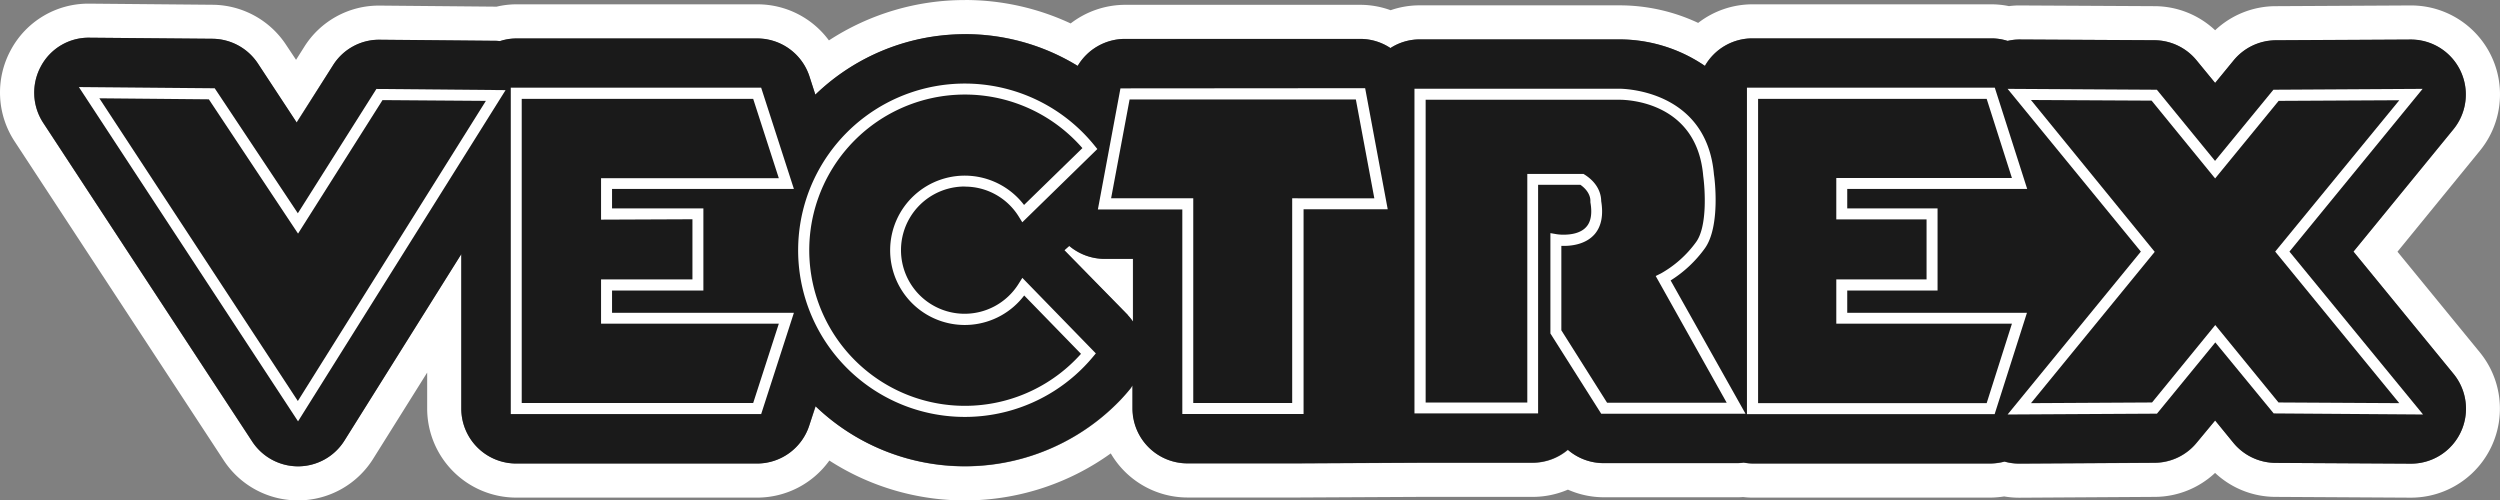 <?xml version="1.0" encoding="UTF-8" standalone="no"?>
<svg
   id="Layer_1"
   data-name="Layer 1"
   viewBox="0 0 514.008 102.89"
   version="1.1"
   sodipodi:docname="vectrex.svg"
   width="514.008"
   height="102.89"
   inkscape:version="1.1 (c68e22c387, 2021-05-23)"
   xmlns:inkscape="http://www.inkscape.org/namespaces/inkscape"
   xmlns:sodipodi="http://sodipodi.sourceforge.net/DTD/sodipodi-0.dtd"
   xmlns="http://www.w3.org/2000/svg"
   xmlns:svg="http://www.w3.org/2000/svg"
   xmlns:rdf="http://www.w3.org/1999/02/22-rdf-syntax-ns#"
   xmlns:cc="http://creativecommons.org/ns#"
   xmlns:dc="http://purl.org/dc/elements/1.1/">
  <rect x="0" y="0" width="514.008" height="102.89" fill="#808080" stroke="none"/>
  <defs
     id="defs25" />
  <sodipodi:namedview
     id="namedview23"
     pagecolor="#ffffff"
     bordercolor="#666666"
     borderopacity="1.0"
     inkscape:pageshadow="2"
     inkscape:pageopacity="0.0"
     inkscape:pagecheckerboard="0"
     showgrid="false"
     fit-margin-top="0"
     fit-margin-left="0"
     fit-margin-right="0"
     fit-margin-bottom="0"
     inkscape:zoom="1.113"
     inkscape:cx="257.4124"
     inkscape:cy="51.212938"
     inkscape:window-width="1920"
     inkscape:window-height="1138"
     inkscape:window-x="-8"
     inkscape:window-y="-8"
     inkscape:window-maximized="1"
     inkscape:current-layer="Layer_1" />
  <title
     id="title2">logo</title>
  <g
     id="g871"
     transform="translate(-242.982,-5.55)">
    <path
       d="m 441.41,12.56 a 44.22,44.22 0 0 1 23.15,6.54 11.33,11.33 0 0 1 9.73,-5.55 h 48.4 a 11.22,11.22 0 0 1 6.17,1.88 11.16,11.16 0 0 1 6,-1.78 h 41 a 31.26,31.26 0 0 1 17.63,5.45 11.26,11.26 0 0 1 9.77,-5.66 h 49.06 a 11,11 0 0 1 3.38,0.52 10.83,10.83 0 0 1 2.47,-0.29 v 0 l 27.75,0.15 a 11.29,11.29 0 0 1 8.72,4.18 l 3.78,4.61 3.77,-4.6 a 11.31,11.31 0 0 1 8.67,-4.15 l 27.76,-0.15 h 0.06 a 11.3,11.3 0 0 1 8.75,18.43 l -20.57,25.14 20.58,25.14 a 11.3,11.3 0 0 1 -8.74,18.46 h -0.06 l -27.78,-0.16 a 11.3,11.3 0 0 1 -8.7,-4.14 l -3.74,-4.58 -3.77,4.58 a 11.27,11.27 0 0 1 -8.68,4.14 l -27.78,0.17 h -0.06 a 11.1,11.1 0 0 1 -3,-0.42 12,12 0 0 1 -2.85,0.4 h -49 a 11.68,11.68 0 0 1 -1.78,-0.19 9.88,9.88 0 0 1 -1.54,0.11 h -27.18 a 11.32,11.32 0 0 1 -7.39,-2.74 11.3,11.3 0 0 1 -7.28,2.66 h -23.19 l -25,0.13 h -22.76 a 11.3,11.3 0 0 1 -11.3,-11.3 v -4.71 c -0.16,0.22 -0.28,0.45 -0.46,0.67 -0.66,0.78 -1.34,1.54 -2,2.28 a 44.33,44.33 0 0 1 -62.7,1.32 l -1.32,3.9 a 11.3,11.3 0 0 1 -10.75,7.83 H 349.09 A 11.3,11.3 0 0 1 337.81,89.53 V 57.8 l -24,38.3 a 11.27,11.27 0 0 1 -9.46,5.33 h -0.11 a 11.29,11.29 0 0 1 -9.45,-5.15 L 251.85,30.8 a 11.33,11.33 0 0 1 -0.47,-11.61 11.12,11.12 0 0 1 9.81,-5.89 h 0.21 l 25.23,0.22 a 11.31,11.31 0 0 1 9.3,5.05 l 8,12.17 7.5,-11.74 a 11.19,11.19 0 0 1 9.49,-5.26 h 0.15 l 23.91,0.22 c 0.28,0 0.54,0.06 0.81,0.06 a 10.91,10.91 0 0 1 3.3,-0.54 h 49.57 a 11.3,11.3 0 0 1 10.76,7.83 l 1.2,3.72 A 44.3,44.3 0 0 1 441.41,12.6 M 475.9,71.65 V 58.77 h -5.83 a 11.31,11.31 0 0 1 -7.28,-2.67 l -1,0.89 13,13.33 a 12.19,12.19 0 0 1 1,1.33 M 441.41,5.56 v 0 a 51.11,51.11 0 0 0 -28,8.3 18.24,18.24 0 0 0 -14.73,-7.42 H 349 a 17.73,17.73 0 0 0 -3.91,0.48 v 0 L 321.13,6.7 h -0.21 a 18.09,18.09 0 0 0 -15.43,8.56 l -1.64,2.59 -2.08,-3.13 A 18.27,18.27 0 0 0 286.7,6.53 L 261.49,6.3 h -0.3 a 18.07,18.07 0 0 0 -16,9.56 18.3,18.3 0 0 0 0.81,18.78 l 42.93,65.48 a 18.21,18.21 0 0 0 15.29,8.31 h 0.21 a 18.21,18.21 0 0 0 15.33,-8.64 l 11.05,-17.64 v 7.41 a 18.33,18.33 0 0 0 18.27,18.3 h 49.55 a 18.27,18.27 0 0 0 14.87,-7.62 51.4,51.4 0 0 0 57.86,-1.47 18.31,18.31 0 0 0 15.8,9.07 h 22.73 l 25.06,-0.13 h 23.14 a 18.35,18.35 0 0 0 7.26,-1.49 18.31,18.31 0 0 0 7.43,1.57 h 27.12 c 0.49,0 1,0 1.44,-0.05 a 17.15,17.15 0 0 0 1.75,0.12 h 49.24 a 20.66,20.66 0 0 0 2.72,-0.24 18.53,18.53 0 0 0 3.07,0.26 h 0.07 l 27.83,-0.17 a 18.22,18.22 0 0 0 12.39,-4.93 18.19,18.19 0 0 0 12.43,4.93 l 27.76,0.16 h 0.11 A 18.3,18.3 0 0 0 752.85,78 L 735.91,57.3 752.85,36.55 A 18.29,18.29 0 0 0 738.69,6.67 h -0.07 l -27.8,0.15 A 18.22,18.22 0 0 0 698.42,11.77 18.22,18.22 0 0 0 686,6.82 L 658.23,6.67 v 0 a 16.15,16.15 0 0 0 -2.2,0.14 17.87,17.87 0 0 0 -3.65,-0.37 H 603.31 A 18.25,18.25 0 0 0 592.13,10.26 38,38 0 0 0 575.9,6.65 h -41 a 18.14,18.14 0 0 0 -6,1 18.38,18.38 0 0 0 -6.21,-1.11 h -48.4 a 18.45,18.45 0 0 0 -11.18,3.83 51.36,51.36 0 0 0 -21.7,-4.82 z"
       fill="#ffffff"
       id="path4" />
    <path
       d="M 726.86,57.28 747.43,32.1 a 11.3,11.3 0 0 0 -8.75,-18.43 h -0.06 l -27.76,0.15 A 11.31,11.31 0 0 0 702.19,18 l -3.77,4.6 -3.78,-4.6 A 11.29,11.29 0 0 0 686,13.82 l -27.75,-0.15 a 10.44,10.44 0 0 0 -2.48,0.29 11,11 0 0 0 -3.46,-0.52 h -49 a 11.24,11.24 0 0 0 -9.78,5.66 31.18,31.18 0 0 0 -17.66,-5.45 h -40.94 a 11.07,11.07 0 0 0 -6.07,1.78 11.22,11.22 0 0 0 -6.17,-1.88 h -48.4 a 11.33,11.33 0 0 0 -9.73,5.55 44.33,44.33 0 0 0 -53.94,5.9 l -1.2,-3.72 a 11.3,11.3 0 0 0 -10.76,-7.83 h -49.57 a 10.91,10.91 0 0 0 -3.3,0.54 c -0.27,0 -0.53,-0.06 -0.81,-0.06 L 321.07,13.71 A 11.19,11.19 0 0 0 311.43,19 L 304,30.74 296,18.57 a 11.31,11.31 0 0 0 -9.3,-5.05 L 261.4,13.3 a 11.12,11.12 0 0 0 -10,5.89 11.33,11.33 0 0 0 0.47,11.61 l 42.94,65.48 a 11.29,11.29 0 0 0 9.45,5.15 h 0.11 a 11.27,11.27 0 0 0 9.46,-5.33 l 24,-38.3 v 31.76 a 11.3,11.3 0 0 0 11.28,11.3 h 49.54 A 11.3,11.3 0 0 0 409.38,93 l 1.27,-3.93 a 44.34,44.34 0 0 0 62.7,-1.32 c 0.71,-0.74 1.39,-1.5 2,-2.28 0.18,-0.22 0.3,-0.45 0.46,-0.67 v 4.71 a 11.3,11.3 0 0 0 11.3,11.3 h 22.73 l 25,-0.13 h 23.17 a 11.27,11.27 0 0 0 7.3,-2.66 11.26,11.26 0 0 0 7.39,2.74 h 27.2 a 9.26,9.26 0 0 0 1.58,-0.11 11.68,11.68 0 0 0 1.78,0.19 h 49 a 12,12 0 0 0 2.85,-0.4 11.1,11.1 0 0 0 3,0.42 h 0.06 l 27.78,-0.17 a 11.27,11.27 0 0 0 8.68,-4.14 l 3.79,-4.55 3.74,4.58 a 11.3,11.3 0 0 0 8.7,4.14 l 27.78,0.16 h 0.06 a 11.3,11.3 0 0 0 8.74,-18.46 z m -252,13 -13.03,-13.28 1,-0.89 a 11.31,11.31 0 0 0 7.28,2.67 h 5.83 v 12.87 a 12.19,12.19 0 0 0 -1.08,-1.33 z"
       fill="#0072bc"
       id="path6"
       style="fill:#1a1a1a" />
    <path
       d="M 741.08,23.82 710.4,24 698.4,38.63 686.44,24 l -30.69,-0.18 27.4,33.46 -27.4,33.49 30.71,-0.17 12,-14.65 12,14.6 30.71,0.22 -27.47,-33.49 z m -4.8,64.62 -24.83,-0.14 -13,-15.92 -13,15.92 -24.89,0.14 25.44,-31.11 -25.45,-31.22 24.81,0.13 13.06,16 13.06,-15.95 24.81,-0.13 -25.52,31.12 z"
       fill="#ffffff"
       id="path8" />
    <path
       d="M 406.21,44.4 399.48,23.58 H 348 v 67.11 h 51.48 l 6.73,-20.83 H 368.82 V 65.29 H 387.6 V 48.4 h -18.78 v -4 z m -20.86,6.23 V 63 h -18.79 v 9.1 h 36.55 l -5.27,16.31 H 350.25 V 25.88 h 47.59 l 5.27,16.31 h -36.55 v 8.52 z"
       fill="#ffffff"
       id="path10" />
    <path
       d="m 622.78,69.86 v -4.57 h 18.57 V 48.4 h -18.57 v -4 h 37 l -6.66,-20.82 h -50.96 v 67.11 h 50.93 l 6.64,-20.83 z m 28.67,18.57 h -47 V 25.88 h 47 l 5.19,16.27 h -36.11 v 8.51 h 18.56 V 63 h -18.56 v 9.1 h 36.11 z"
       fill="#ffffff"
       id="path12" />
    <path
       d="m 593.47,56.66 c 3.34,-4.56 2,-14.8 1.91,-15.17 C 593.92,24 576.71,23.79 575.9,23.79 h -42.1 v 66.76 h 25.42 v -47 h 8.7 c 2.15,1.5 2.05,3.21 2.05,3.27 v 0.32 c 0.4,2.24 0.13,3.94 -0.79,5 -1.21,1.45 -3.44,1.66 -4.65,1.66 a 8.76,8.76 0 0 1 -1.45,-0.09 l -1.33,-0.23 v 20.63 l 10.45,16.51 h 29.67 l -15.4,-27.41 a 25.11,25.11 0 0 0 7,-6.55 z M 598,88.36 H 573.41 L 564,73.46 V 56.1 c 1.9,0.07 5,-0.23 6.89,-2.45 1.35,-1.61 1.78,-3.89 1.3,-6.77 0,-0.73 -0.17,-3.36 -3.35,-5.39 l -0.28,-0.18 H 557 v 47 H 536.1 V 26.06 h 39.88 c 1.63,0 15.92,0.43 17.19,15.69 0.37,2.66 0.89,10.41 -1.5,13.61 a 22.57,22.57 0 0 1 -7.2,6.41 l -1.07,0.53 z"
       fill="#ffffff"
       id="path14" />
    <path
       d="m 473.35,23.72 -4.64,24.89 h 17.36 V 90.67 H 511 v -42.1 h 17.3 l -4.64,-24.89 z m 35.31,22.6 V 88.41 H 488.32 V 46.32 H 471.43 L 475.23,26 h 46.52 l 3.8,20.33 z"
       fill="#ffffff"
       id="path16" />
    <path
       d="m 441.34,43.92 a 13,13 0 0 1 11.09,6.14 l 0.74,1.19 15.43,-15.06 -0.65,-0.8 A 34.27,34.27 0 1 0 467.63,79 l 0.66,-0.79 -15.11,-15.53 -0.77,1.22 a 13.08,13.08 0 1 1 -11.09,-20 z M 426,57 a 15.34,15.34 0 0 0 27.56,9.3 l 11.68,12 a 32,32 0 1 1 -2.56,-45.18 32.39,32.39 0 0 1 2.85,2.88 l -12,11.69 A 15.34,15.34 0 0 0 426,57 Z"
       fill="#ffffff"
       id="path18" />
    <path
       d="M 304.22,49.4 287.13,23.7 259.2,23.45 304.26,92.18 346.93,24.08 320.37,23.84 Z M 342.88,26.29 304.22,88 263.41,25.76 l 22.51,0.21 18.34,27.61 17.37,-27.45 z"
       fill="#ffffff"
       id="path20" />
  </g>
</svg>
